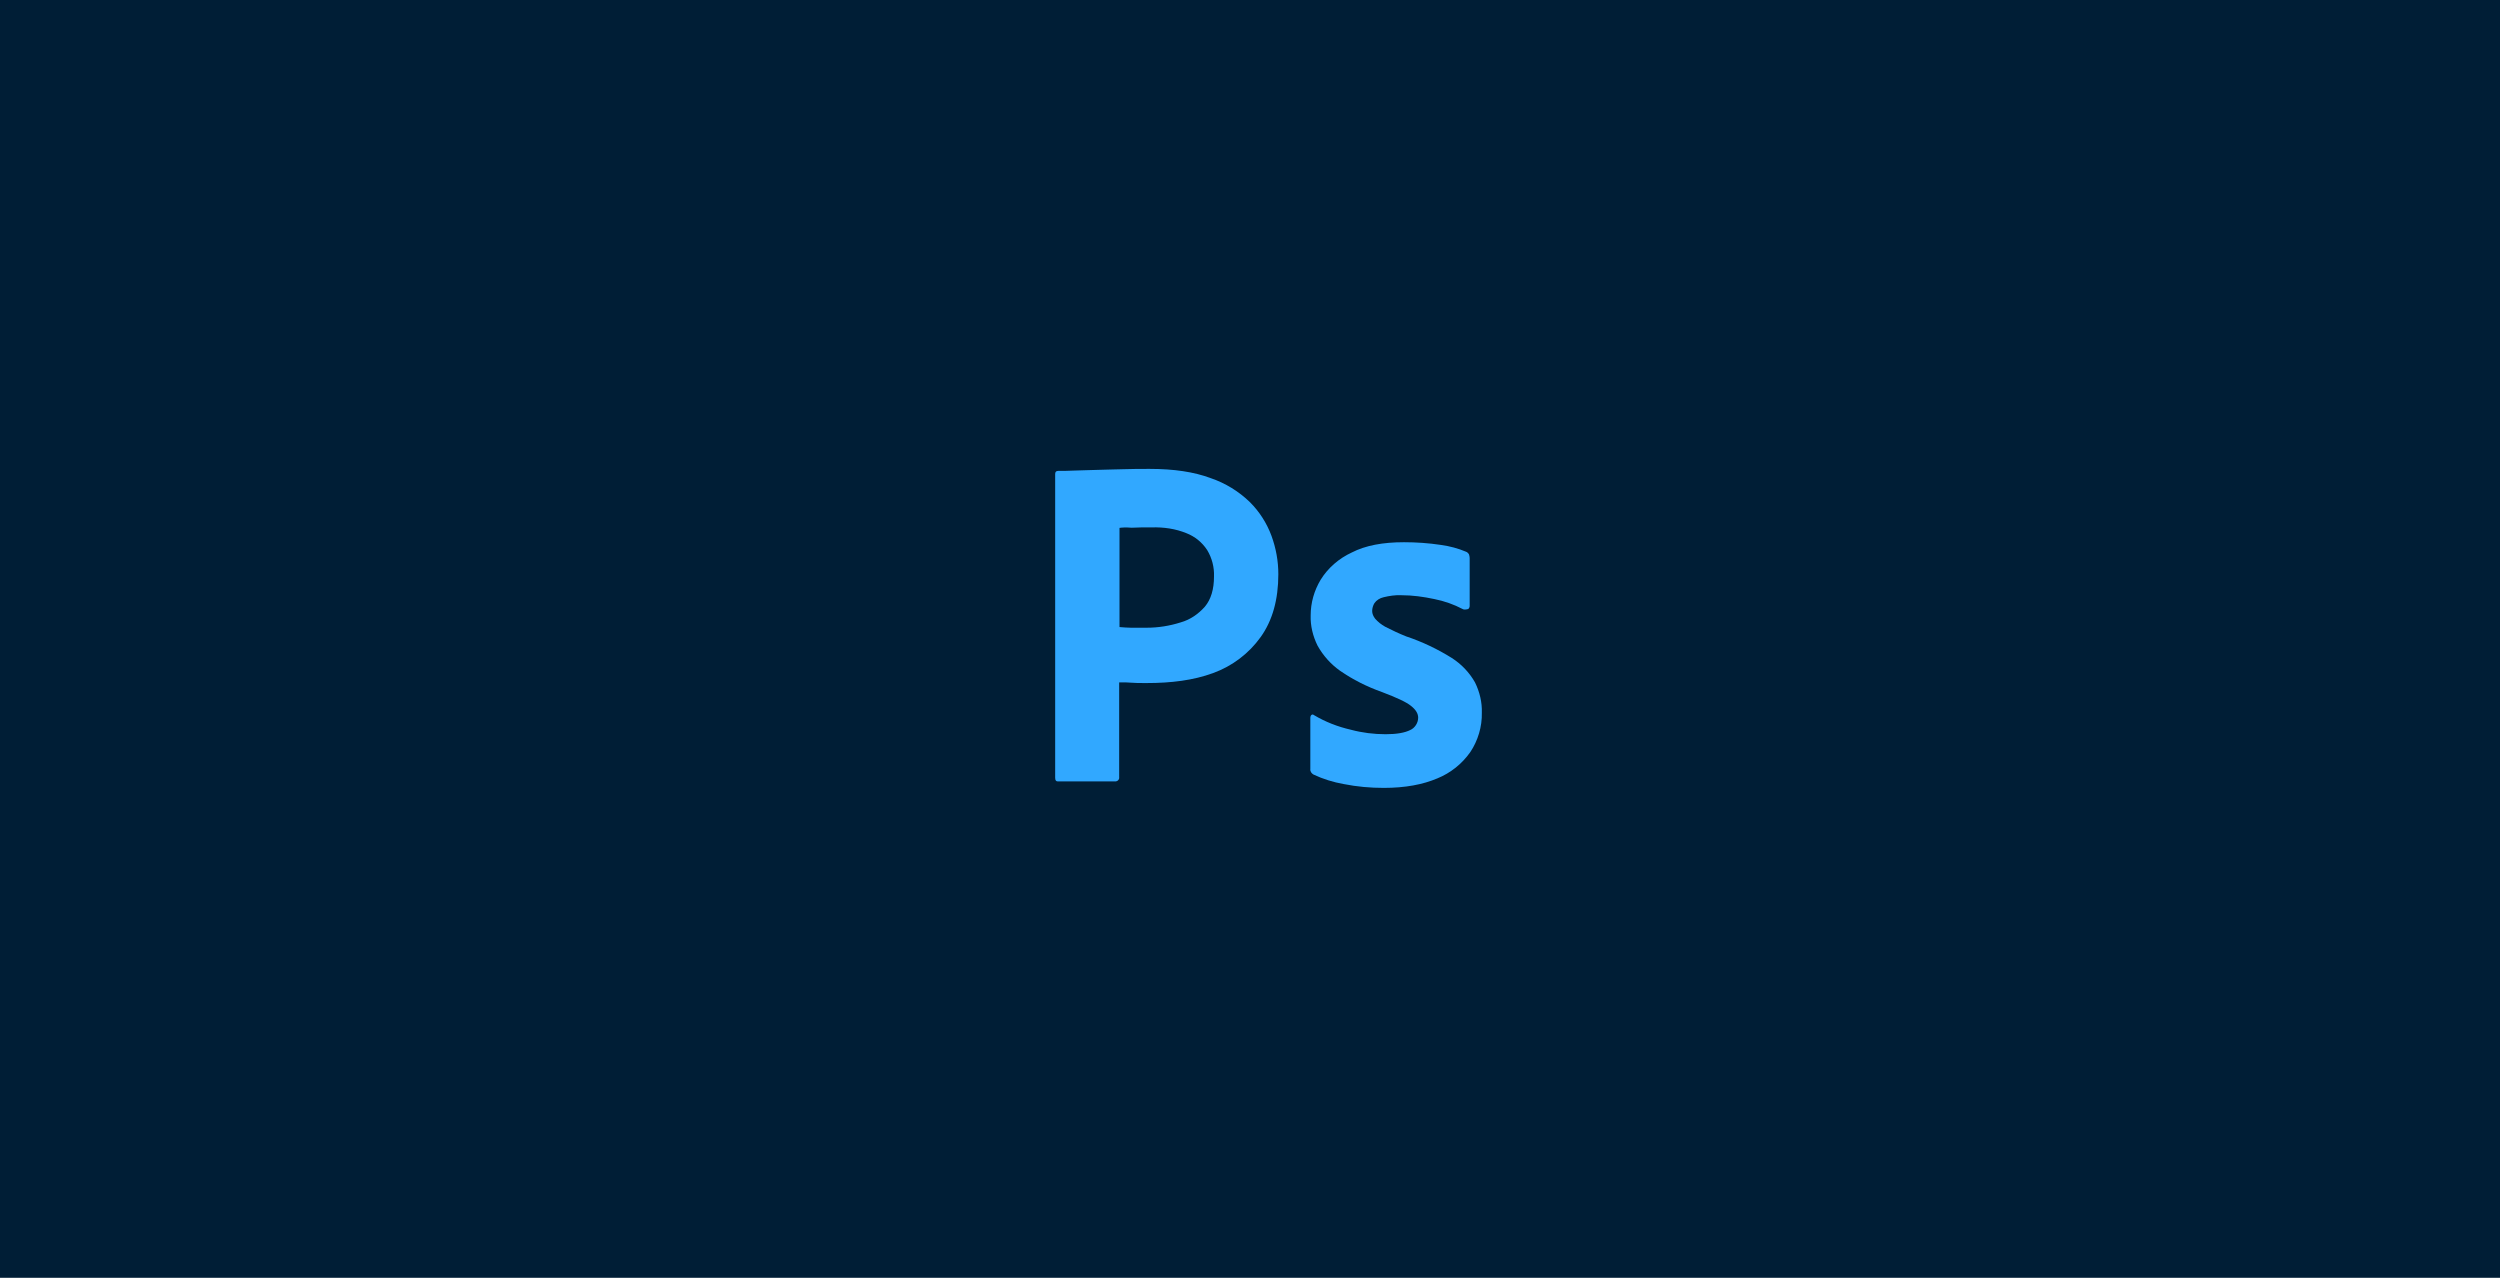 <svg width="450" height="230" viewBox="0 0 450 230" fill="none" xmlns="http://www.w3.org/2000/svg">
<path d="M0 0H450V230H0V0Z" fill="#001E36"/>
<path d="M183.81 52.81H266.19C278.67 52.81 288.78 62.92 288.78 75.4V154.6C288.78 167.08 278.67 177.19 266.19 177.19H183.81C171.33 177.19 161.22 167.08 161.22 154.6V75.4C161.22 62.92 171.33 52.81 183.81 52.81Z" fill="#001E36"/>
<path d="M189.93 140.02V85.33C189.93 84.97 190.08 84.76 190.47 84.76C191.37 84.76 192.21 84.76 193.44 84.7C194.73 84.64 196.05 84.64 197.49 84.58C198.93 84.52 200.46 84.52 202.11 84.46C203.76 84.4 205.35 84.4 206.94 84.4C211.29 84.4 214.92 84.94 217.89 86.05C220.56 86.95 222.99 88.45 225 90.4C226.71 92.11 228.03 94.18 228.87 96.46C229.68 98.68 230.1 100.99 230.1 103.36C230.1 107.92 229.05 111.7 226.92 114.67C224.79 117.64 221.82 119.89 218.37 121.15C214.77 122.47 210.78 122.95 206.4 122.95C205.11 122.95 204.27 122.95 203.73 122.89C203.19 122.83 202.44 122.83 201.45 122.83V139.9C201.51 140.26 201.24 140.59 200.88 140.65C200.82 140.65 200.76 140.65 200.67 140.65H190.56C190.14 140.71 189.93 140.5 189.93 140.02ZM201.51 95.02V112.87C202.26 112.93 202.95 112.99 203.58 112.99H206.4C208.47 112.99 210.54 112.66 212.52 112.03C214.23 111.55 215.7 110.53 216.87 109.21C217.98 107.89 218.52 106.06 218.52 103.75C218.58 102.1 218.16 100.45 217.29 99.01C216.39 97.63 215.1 96.58 213.57 95.98C211.59 95.17 209.49 94.87 207.3 94.93C205.92 94.93 204.69 94.93 203.7 94.99C202.62 94.9 201.87 94.96 201.51 95.02Z" fill="#31A8FF"/>
<path d="M263.28 109.63C261.69 108.79 259.98 108.19 258.18 107.83C256.2 107.41 254.25 107.14 252.24 107.14C251.19 107.08 250.05 107.26 249.06 107.5C248.37 107.65 247.77 108.04 247.41 108.55C247.14 108.97 246.99 109.51 246.99 109.99C246.99 110.47 247.2 110.95 247.53 111.37C248.01 111.94 248.64 112.42 249.33 112.81C250.56 113.44 251.82 114.04 253.11 114.55C255.99 115.51 258.75 116.83 261.3 118.42C263.04 119.53 264.48 121.03 265.5 122.83C266.34 124.54 266.79 126.4 266.73 128.29C266.79 130.78 266.04 133.3 264.66 135.37C263.16 137.5 261.09 139.15 258.72 140.11C256.11 141.22 252.93 141.82 249.09 141.82C246.66 141.82 244.26 141.61 241.86 141.13C240 140.8 238.14 140.23 236.43 139.42C236.07 139.21 235.8 138.85 235.86 138.4V129.16C235.86 129.01 235.92 128.8 236.07 128.68C236.22 128.56 236.4 128.62 236.55 128.74C238.62 129.97 240.81 130.81 243.15 131.35C245.16 131.89 247.29 132.16 249.42 132.16C251.43 132.16 252.87 131.89 253.83 131.41C254.67 131.05 255.27 130.12 255.27 129.19C255.27 128.44 254.85 127.75 253.98 127.06C253.14 126.37 251.37 125.56 248.76 124.57C246.06 123.61 243.54 122.35 241.2 120.73C239.55 119.56 238.17 118.03 237.15 116.2C236.31 114.49 235.86 112.63 235.92 110.77C235.92 108.49 236.55 106.3 237.72 104.35C239.04 102.22 241.02 100.51 243.3 99.46C245.79 98.17 248.94 97.6 252.72 97.6C254.91 97.6 257.13 97.75 259.32 98.08C260.91 98.29 262.47 98.71 263.88 99.31C264.09 99.37 264.3 99.58 264.42 99.79C264.48 100 264.54 100.21 264.54 100.42V109.09C264.54 109.3 264.42 109.51 264.27 109.63C263.76 109.75 263.49 109.75 263.28 109.63Z" fill="#31A8FF"/>
</svg>
